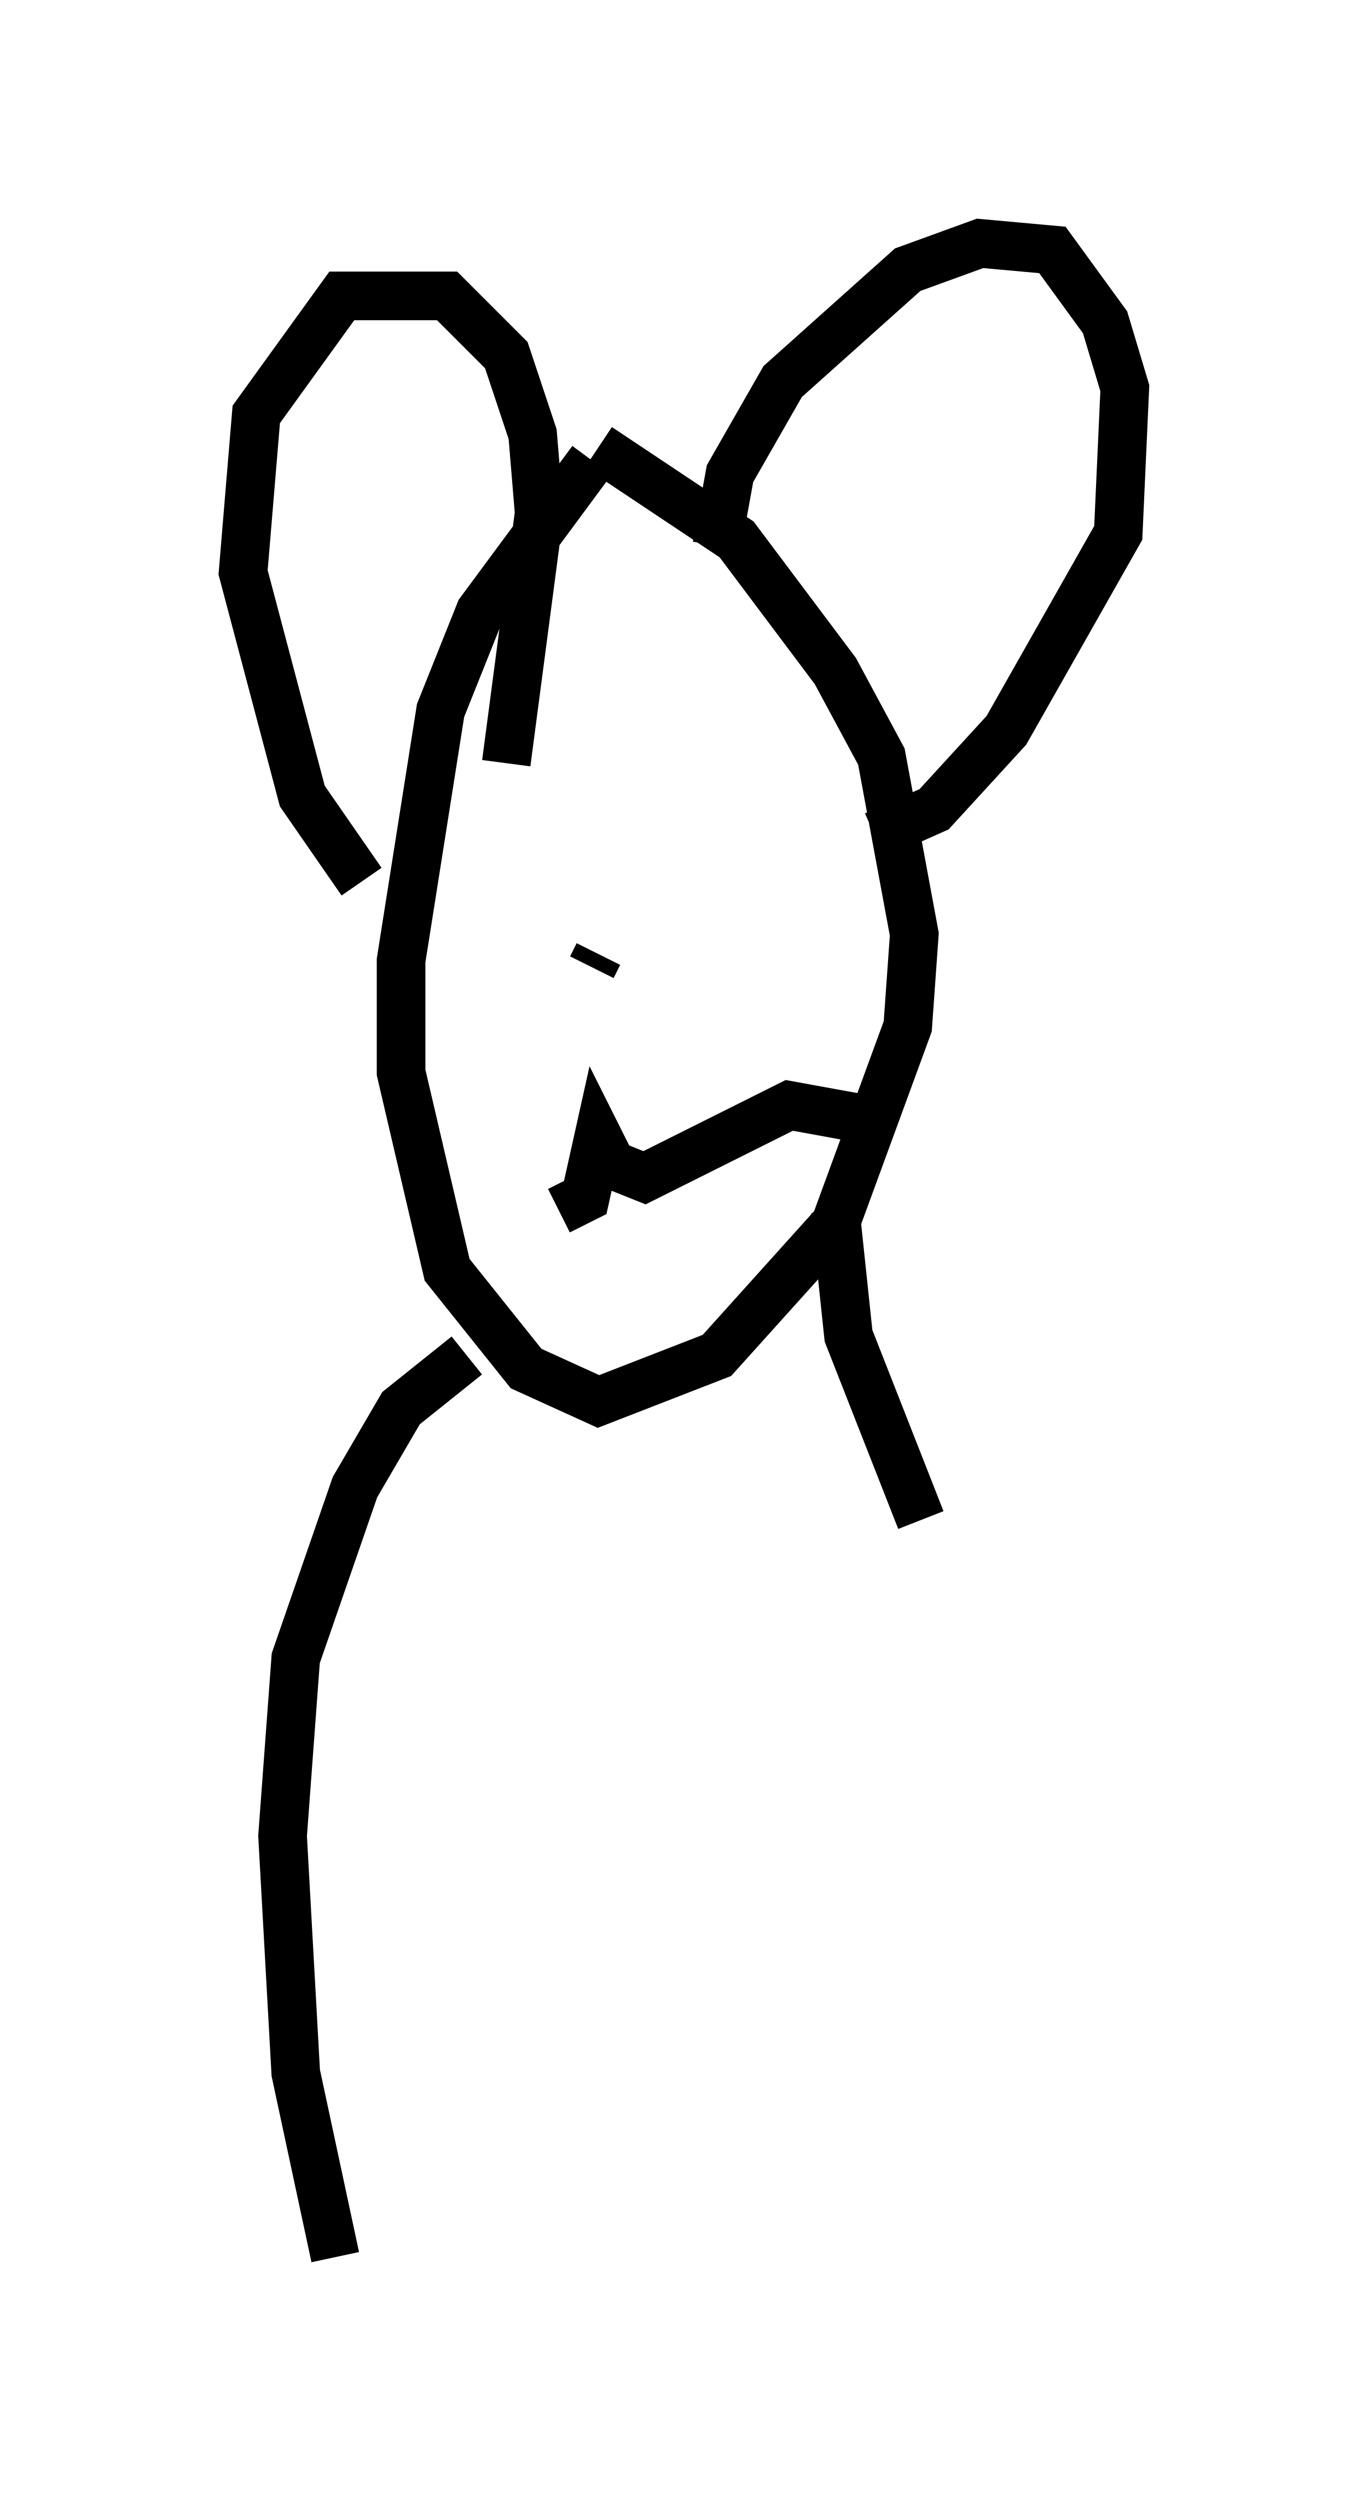 <?xml version="1.0" encoding="utf-8" ?>
<svg baseProfile="full" height="51.407" version="1.1" width="28.132" xmlns="http://www.w3.org/2000/svg" xmlns:ev="http://www.w3.org/2001/xml-events" xmlns:xlink="http://www.w3.org/1999/xlink"><defs /><rect fill="white" height="51.407" width="28.132" x="0" y="0" /><path d="M13.796, 8.654 m-1.624, 0.812 l-2.3, 3.112 -0.812, 2.03 l-0.812, 5.142 0.0, 2.3 l0.947, 4.059 1.624, 2.03 l1.488, 0.677 2.436, -0.947 l2.436, -2.706 1.488, -4.059 l0.135, -1.894 -0.677, -3.654 l-0.947, -1.759 -2.03, -2.706 l-2.842, -1.894 m-4.871, 8.931 l-1.218, -1.759 -1.218, -4.601 l0.271, -3.248 1.759, -2.436 l2.165, 0.0 1.218, 1.218 l0.541, 1.624 0.135, 1.624 l-0.677, 5.142 m4.33, -4.465 l0.271, -1.488 1.083, -1.894 l2.571, -2.3 1.488, -0.541 l1.488, 0.135 1.083, 1.488 l0.406, 1.353 -0.135, 2.977 l-2.3, 4.059 -1.488, 1.624 l-1.218, 0.541 m-5.819, 2.706 l0.135, -0.271 m2.571, -2.842 l0.0, 0.0 m-3.383, 8.119 l0.541, -0.271 0.271, -1.218 l0.271, 0.541 0.677, 0.271 l2.977, -1.488 1.488, 0.271 m-8.119, 4.871 l-1.353, 1.083 -0.947, 1.624 l-1.218, 3.518 -0.271, 3.654 l0.271, 4.871 0.812, 3.789 m10.284, -21.515 l0.271, 2.571 1.488, 3.789 " fill="none" stroke="black" stroke-width="1" /></svg>